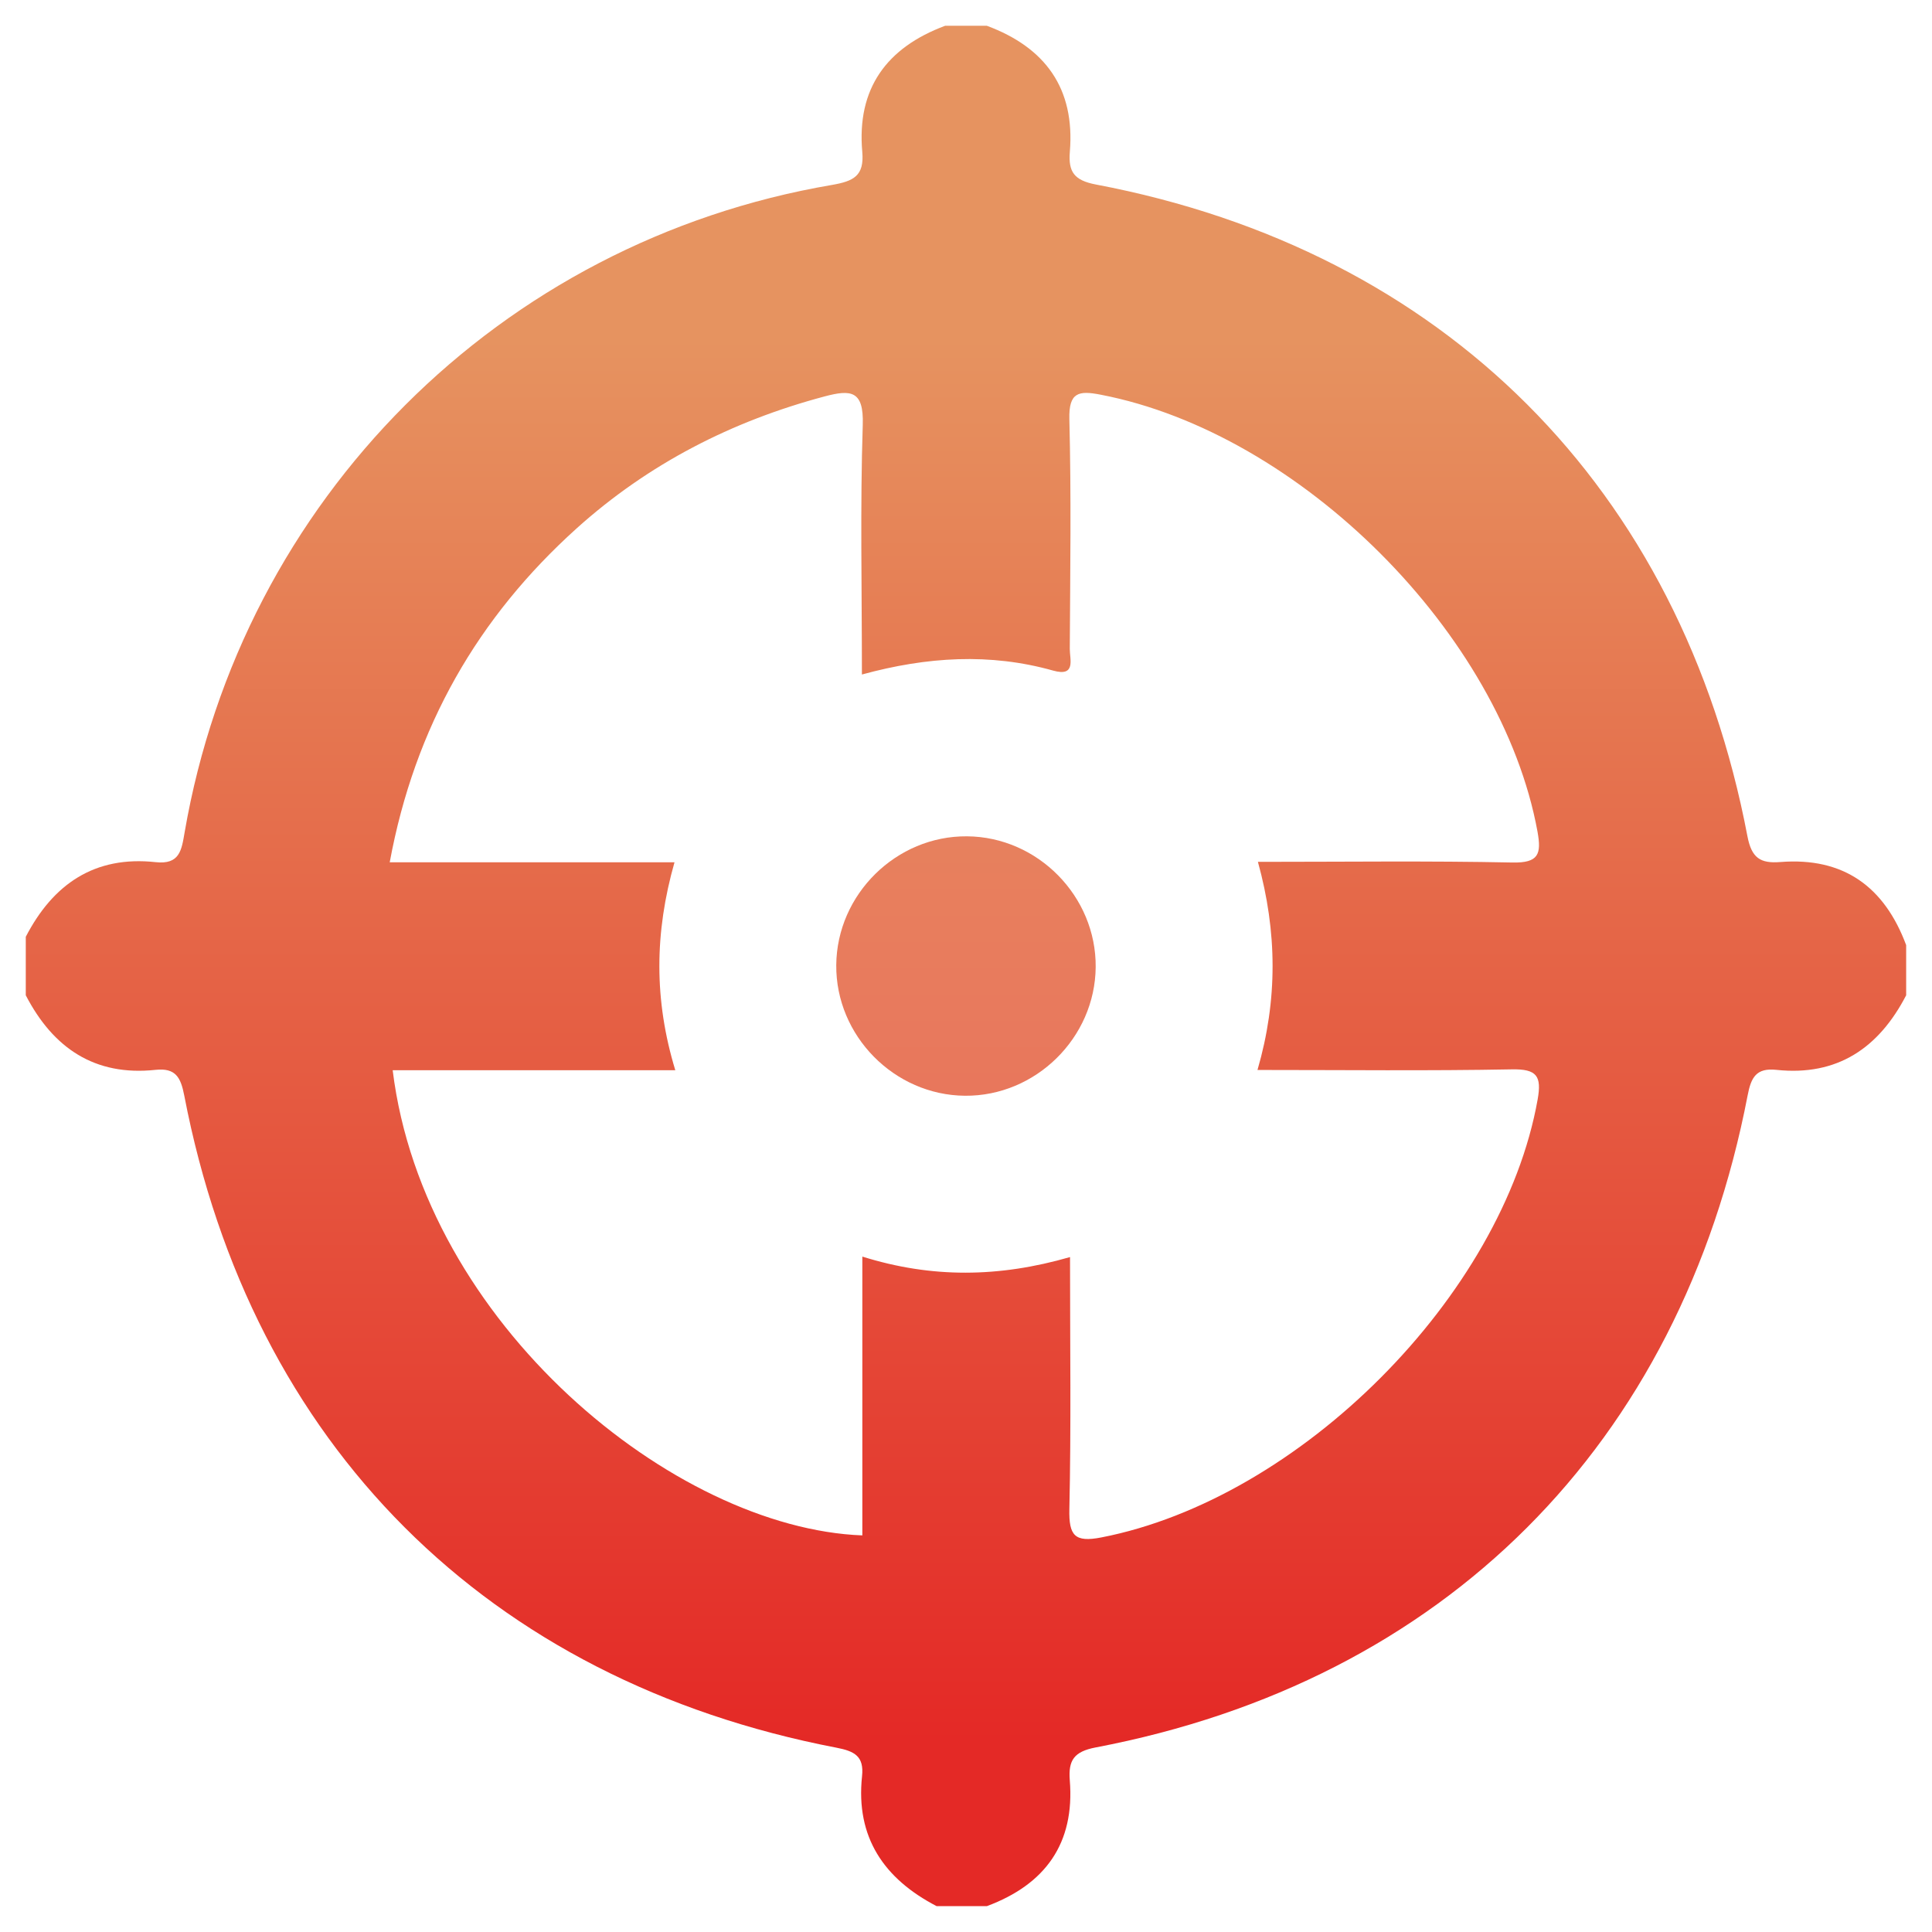 <svg width="32" height="32" viewBox="0 0 32 32" fill="none" xmlns="http://www.w3.org/2000/svg">
<path d="M31.572 15.654C31.572 15.93 31.572 16.208 31.572 16.485C31.12 17.357 30.433 17.828 29.421 17.72C29.088 17.685 29.003 17.845 28.946 18.145C27.831 23.928 23.919 27.844 18.148 28.943C17.788 29.012 17.693 29.156 17.719 29.486C17.804 30.535 17.312 31.212 16.345 31.572C16.069 31.572 15.791 31.572 15.514 31.572C14.642 31.119 14.171 30.432 14.278 29.421C14.314 29.087 14.153 29.005 13.853 28.947C8.072 27.835 4.165 23.928 3.052 18.146C2.994 17.846 2.91 17.685 2.578 17.72C1.566 17.828 0.879 17.357 0.427 16.485C0.427 16.162 0.427 15.838 0.427 15.516C0.879 14.644 1.566 14.17 2.578 14.28C2.975 14.323 3.007 14.086 3.058 13.786C4.009 8.274 8.277 4.001 13.78 3.063C14.137 3.001 14.317 2.915 14.282 2.516C14.188 1.466 14.686 0.788 15.654 0.427C15.884 0.427 16.116 0.427 16.346 0.427C17.314 0.787 17.807 1.465 17.72 2.515C17.693 2.847 17.791 2.987 18.151 3.056C23.912 4.147 27.844 8.081 28.943 13.851C29.012 14.212 29.157 14.304 29.487 14.278C30.535 14.195 31.212 14.687 31.572 15.654ZM17.723 20.821C17.723 22.279 17.742 23.639 17.712 24.998C17.703 25.435 17.8 25.55 18.24 25.465C21.532 24.826 24.889 21.46 25.468 18.212C25.538 17.821 25.454 17.704 25.04 17.712C23.658 17.738 22.276 17.722 20.828 17.722C21.165 16.561 21.155 15.434 20.835 14.275C22.285 14.275 23.669 14.257 25.05 14.286C25.485 14.295 25.533 14.147 25.466 13.775C24.868 10.504 21.539 7.174 18.229 6.537C17.868 6.467 17.701 6.494 17.712 6.942C17.744 8.21 17.726 9.479 17.719 10.748C17.718 10.919 17.826 11.215 17.443 11.107C16.398 10.813 15.354 10.877 14.276 11.172C14.276 9.753 14.246 8.393 14.29 7.034C14.308 6.467 14.094 6.45 13.658 6.566C12.12 6.975 10.74 7.683 9.556 8.747C7.916 10.223 6.87 12.036 6.455 14.282C8.055 14.282 9.59 14.282 11.172 14.282C10.84 15.449 10.831 16.564 11.185 17.726C9.584 17.726 8.047 17.726 6.504 17.726C7.02 21.929 11.17 25.313 14.283 25.431C14.283 23.912 14.283 22.394 14.283 20.813C15.431 21.173 16.545 21.161 17.723 20.821Z" fill="url(#paint0_linear_314_300)"/>
<path d="M18.148 16.018C18.138 17.19 17.153 18.159 15.982 18.149C14.81 18.139 13.841 17.154 13.851 15.984C13.861 14.811 14.846 13.842 16.017 13.852C17.189 13.861 18.158 14.846 18.148 16.018Z" fill="url(#paint1_linear_314_300)"/>
<defs>
<linearGradient id="paint0_linear_314_300" x1="15.999" y1="5.356" x2="15.999" y2="29.155" gradientUnits="userSpaceOnUse">
<stop offset="0.01" stop-color="#E69360"/>
<stop offset="0.987" stop-color="#E42926"/>
</linearGradient>
<linearGradient id="paint1_linear_314_300" x1="15.999" y1="5.356" x2="15.999" y2="29.155" gradientUnits="userSpaceOnUse">
<stop offset="0.02" stop-color="#E69360"/>
<stop offset="0.987" stop-color="#EA5E59"/>
</linearGradient>
</defs>
</svg>
